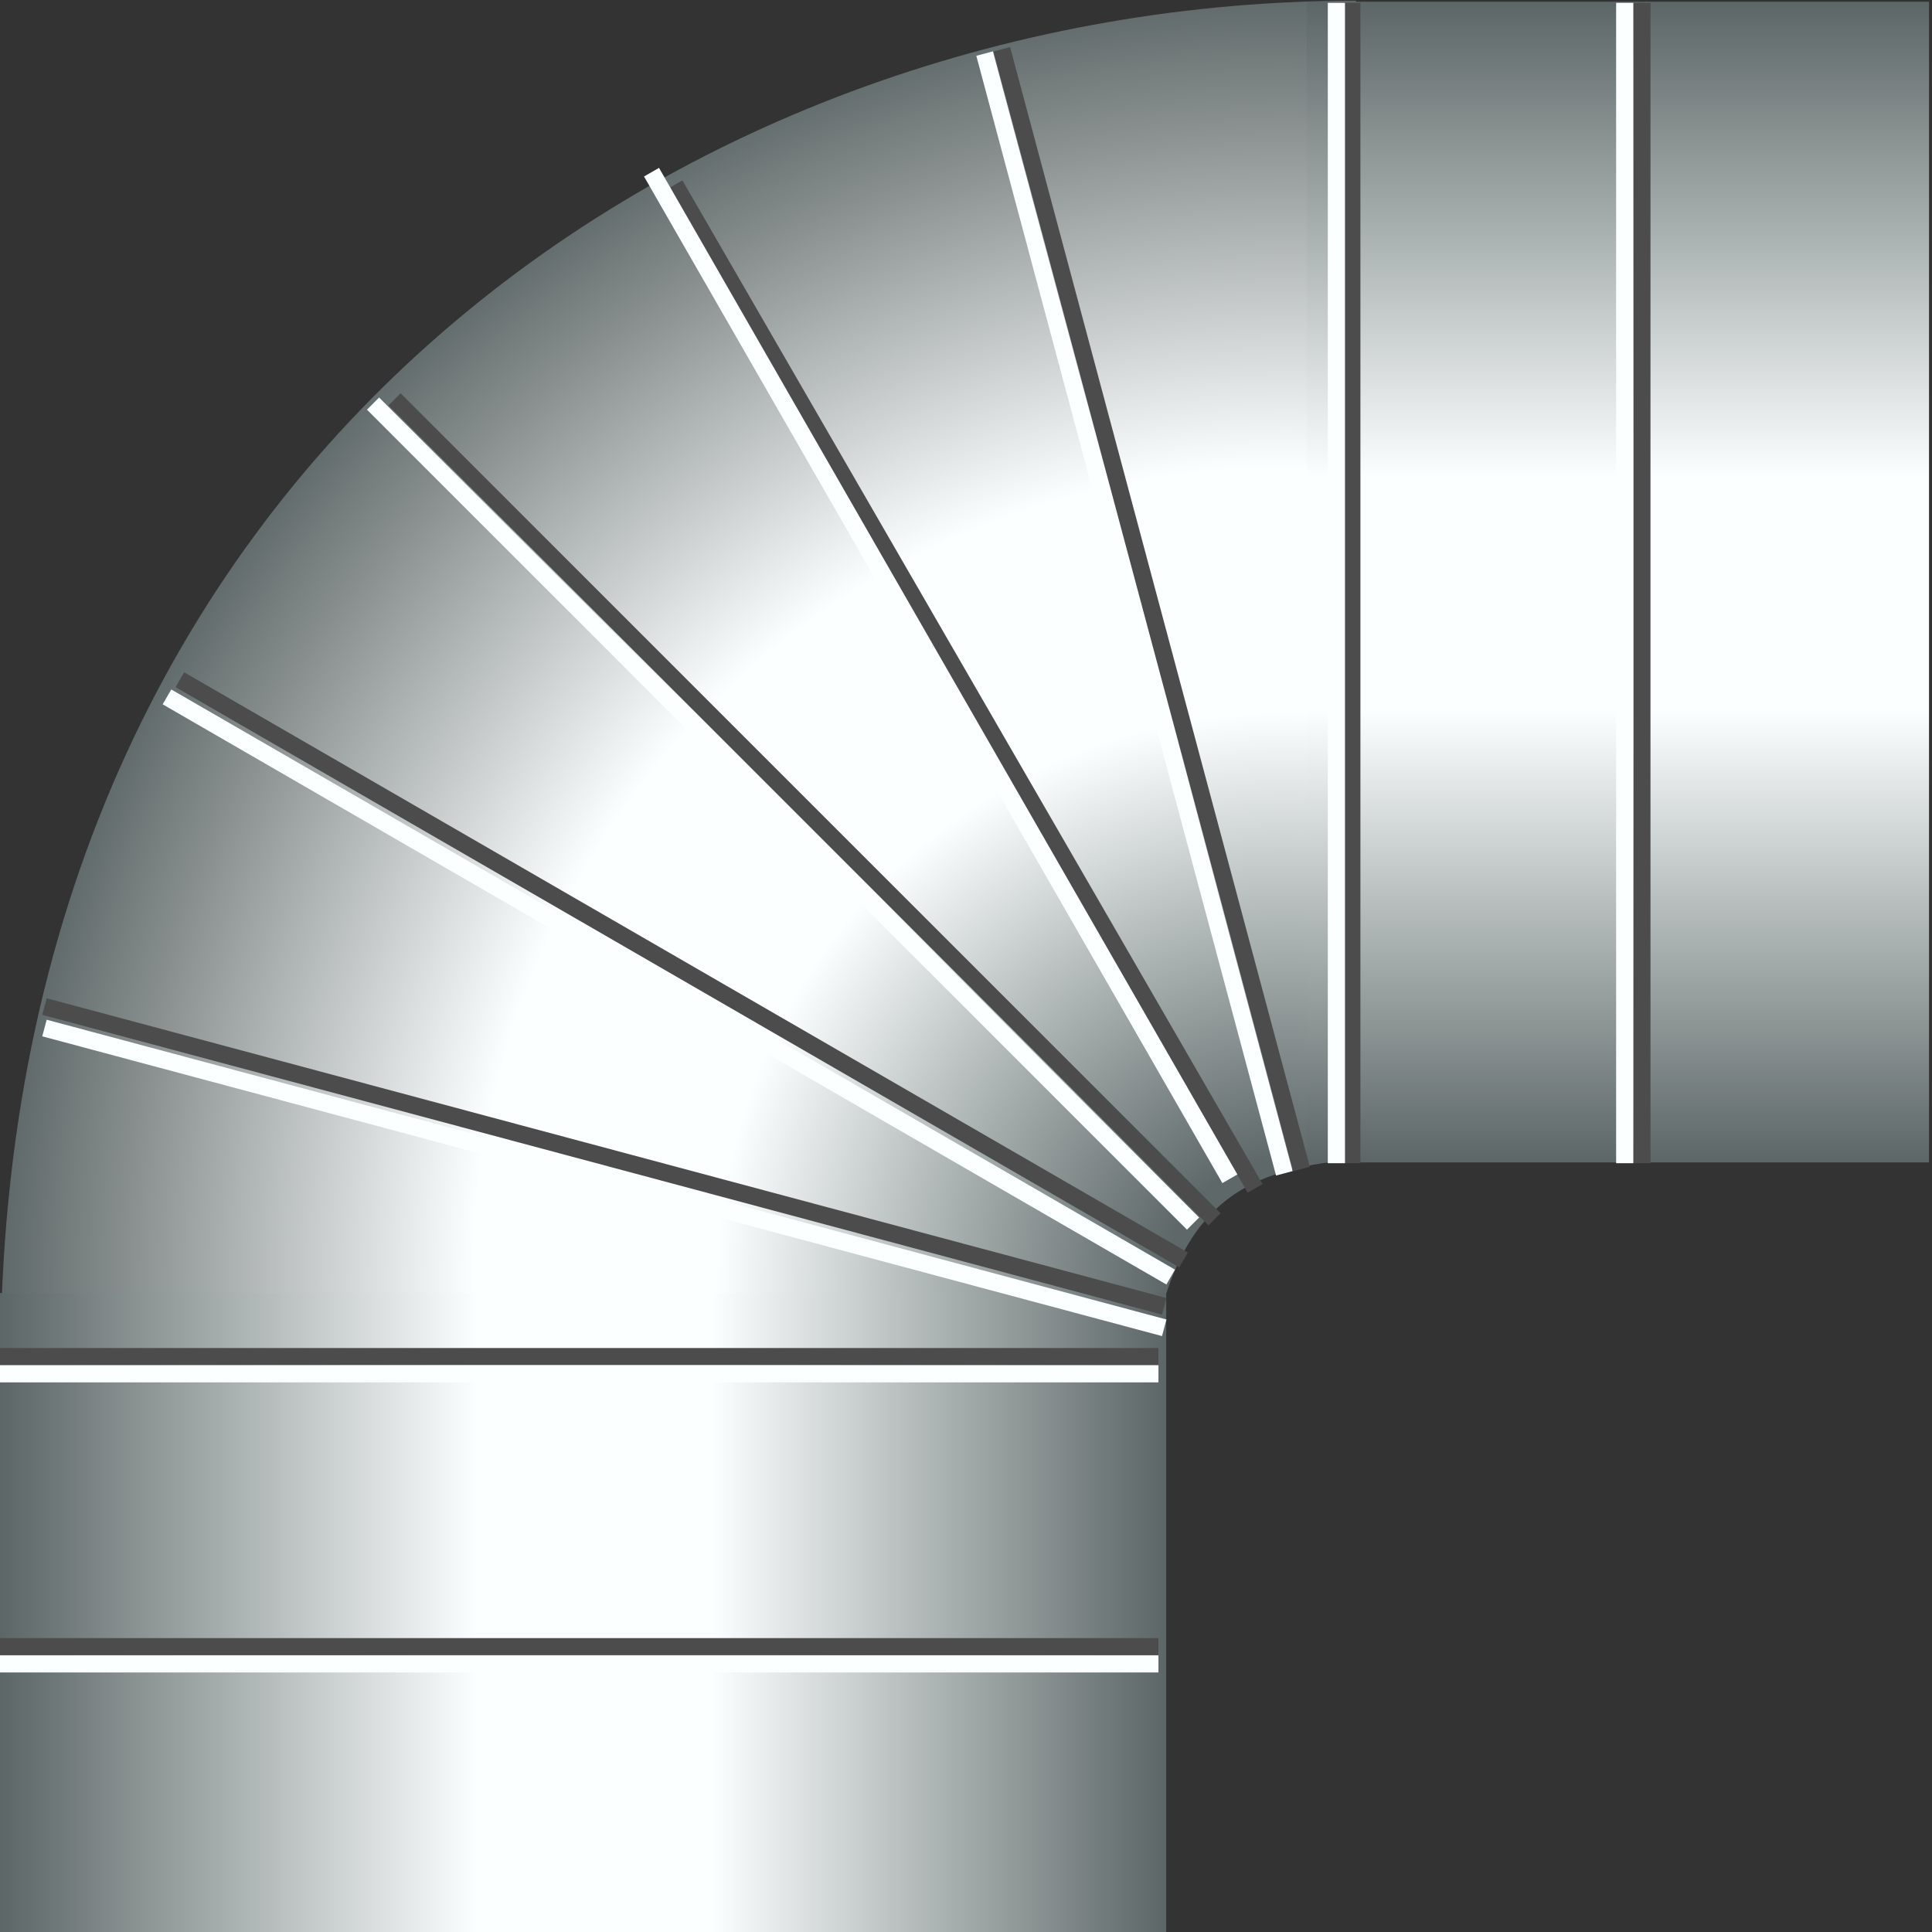 <!DOCTYPE svg PUBLIC "-//W3C//DTD SVG 1.1//EN" "http://www.w3.org/Graphics/SVG/1.1/DTD/svg11.dtd"><svg version="1.1" xmlns="http://www.w3.org/2000/svg" xmlns:xlink="http://www.w3.org/1999/xlink" width="112px" height="112px" viewBox="0 0 112.5 112.5" enable-background="new 0 0 112.5 112.5" xml:space="preserve">
<rect x="0" y="0" width="112.5" height="112.5" fill="#333333" stroke="none"/>
<g id="Group_Gas_90_Curve">
<radialGradient id="SVGID_1_" cx="138.474" cy="323.195" r="27.465" gradientTransform="matrix(-2.862 0.211 0.209 2.873 403.583 -883.044)" gradientUnits="userSpaceOnUse">
	<stop offset="0" style="stop-color:#5C6666" />
	<stop offset="0.09" style="stop-color:#5E6868" />
	<stop offset="0.2" style="stop-color:#909898" />
	<stop offset="0.42" style="stop-color:#FCFFFF" />
	<stop offset="0.6" style="stop-color:#FCFFFF" />
	<stop offset="0.86" style="stop-color:#878D8D" />
	<stop offset="0.95" style="stop-color:#5E6868" />
	<stop offset="1" style="stop-color:#5C6666" />
</radialGradient>
<path fill="url(#SVGID_1_)" d="M78.96,0.042c-38.482,0-78.93,26.641-78.93,79.405l66.9,0.198  c1.398-9.282,5.215-11.522,11.814-12.122C79.521,49.835,78.96,0.042,78.96,0.042z" />
<linearGradient id="SVGID_2_" gradientUnits="userSpaceOnUse" x1="96.644" y1="118.972" x2="28.734" y2="118.972" gradientTransform="matrix(-1 0 0 1 96.644 -25.012)">
	<stop offset="0" style="stop-color:#5C6666" />
	<stop offset="0.41" style="stop-color:#FCFFFF" />
	<stop offset="0.61" style="stop-color:#FCFFFF" />
	<stop offset="1" style="stop-color:#5C6666" />
</linearGradient>
<rect y="75.295" fill="url(#SVGID_2_)" width="67.909" height="37.329" />
<linearGradient id="SVGID_3_" gradientUnits="userSpaceOnUse" x1="2.437" y1="25.11" x2="2.437" y2="92.7" gradientTransform="matrix(-1 0 0 1 96.644 -25.012)">
	<stop offset="0" style="stop-color:#5C6666" />
	<stop offset="0.41" style="stop-color:#FCFFFF" />
	<stop offset="0.61" style="stop-color:#FCFFFF" />
	<stop offset="1" style="stop-color:#5C6666" />
</linearGradient>
<rect x="76.09" y="0.099" fill="url(#SVGID_3_)" width="36.236" height="67.589" />
<path fill="none" stroke="#4C4C4C" d="M0,78.995h67.455" />
<path fill="none" stroke="#4C4C4C" d="M78.717,0.166v67.567" />
<path fill="none" stroke="#4C4C4C" d="M22.973,23.252L70.721,71" />
<path fill="none" stroke="#4C4C4C" d="M10.473,39.58l58.446,33.784" />
<path fill="none" stroke="#4C4C4C" d="M2.59,58.612l65.203,17.455" />
<path fill="none" stroke="#4C4C4C" d="M39.302,10.752l33.784,58.446" />
<path fill="none" stroke="#4C4C4C" d="M58.334,2.869l17.454,65.202" />
<path fill="none" stroke="#4C4C4C" d="M0,95.887h67.455" />
<path fill="none" stroke="#4C4C4C" d="M95.607,0.166v67.567" />
<path fill="none" stroke="#FCFFFF" d="M0,79.995h67.455" />
<path fill="none" stroke="#FCFFFF" d="M77.818,0.166v67.567" />
<path fill="none" stroke="#FCFFFF" d="M21.723,23.502L69.471,71.25" />
<path fill="none" stroke="#FCFFFF" d="M9.723,40.58l58.446,33.784" />
<path fill="none" stroke="#FCFFFF" d="M2.59,59.862l65.203,17.455" />
<path fill="none" stroke="#FCFFFF" stroke-width="1.007" d="M37.938,10.026l33.677,58.615" />
<path fill="none" stroke="#FCFFFF" d="M57.334,3.119l17.454,65.202" />
<path fill="none" stroke="#FCFFFF" d="M0,96.887h67.455" />
<path fill="none" stroke="#FCFFFF" d="M94.607,0.166v67.567" />
</g>
</svg>
